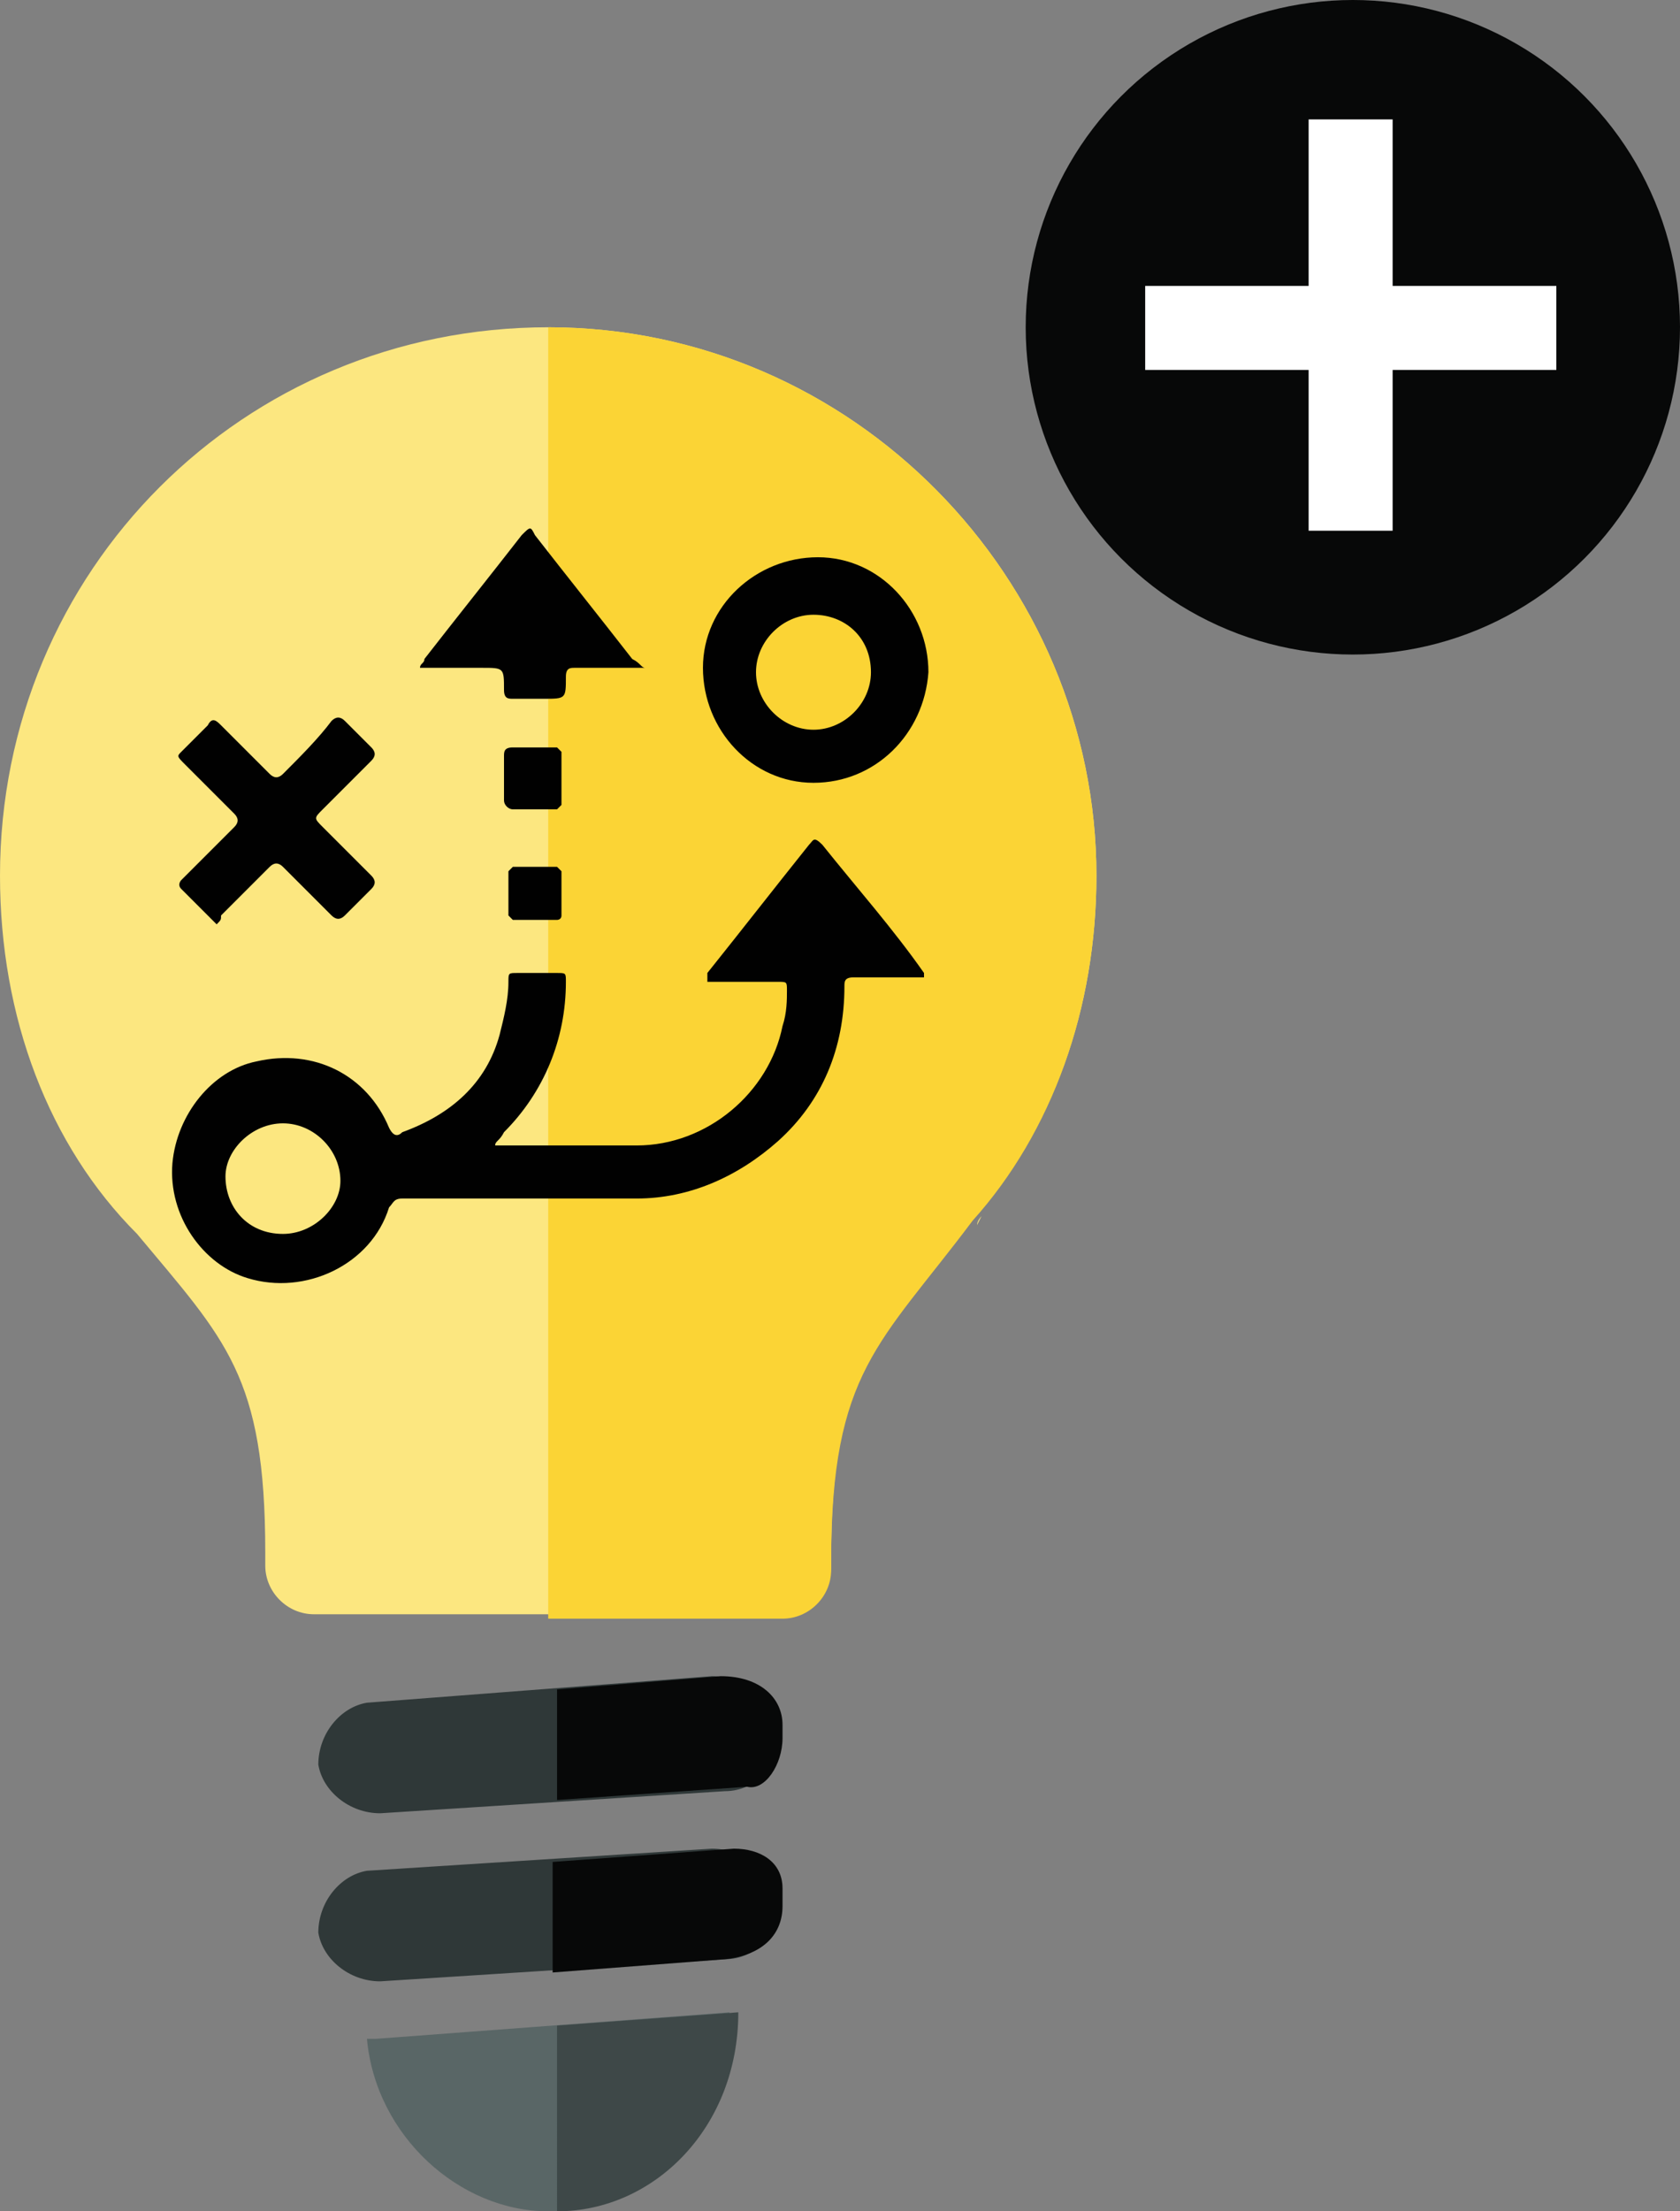 <?xml version="1.0" encoding="utf-8"?>
<!-- Generator: Adobe Illustrator 19.2.1, SVG Export Plug-In . SVG Version: 6.00 Build 0)  -->
<svg version="1.1" id="Layer_1" xmlns="http://www.w3.org/2000/svg" xmlns:xlink="http://www.w3.org/1999/xlink" x="0px" y="0px"
	 viewBox="0 0 38 50" style="enable-background:new 0 0 38 50;" xml:space="preserve">
<rect x="0" y="0" width="38" height="50" fill="#808080" stroke="none"/>
<style type="text/css">
	.st0{fill:#070808;}
	.st1{fill:#FFFFFF;}
	.st2{fill:#2F3838;}
	.st3{fill:#596666;}
	.st4{fill:#FCE780;}
	.st5{fill:#FBD435;}
	.st6{fill:#3E4848;}
	.st7{fill:#010101;}
</style>
<g>
	<g>
		<circle class="st0" cx="30.6" cy="7.4" r="7.4"/>
		<g>
			<rect x="29.6" y="2.7" class="st1" width="1.9" height="9.3"/>
			
				<rect x="29.6" y="2.7" transform="matrix(4.434681e-11 -1 1 4.434681e-11 23.203 37.965)" class="st1" width="1.9" height="9.3"/>
		</g>
	</g>
	<g>
		<path id="svg_33_1_" class="st2" d="M16.4,40.5L8.6,41c-0.7,0-1.3-0.5-1.4-1.1l0,0c0-0.7,0.5-1.3,1.1-1.4l7.8-0.6
			c0.7,0,1.3,0.5,1.4,1.1l0,0C17.7,39.9,17.1,40.5,16.4,40.5z"/>
		<path id="svg_34_1_" class="st2" d="M16.4,44.3l-7.8,0.5c-0.7,0-1.3-0.5-1.4-1.1l0,0c0-0.7,0.5-1.3,1.1-1.4l7.8-0.5
			c0.7,0,1.3,0.5,1.4,1.1l0,0C17.7,43.7,17.1,44.3,16.4,44.3L16.4,44.3z"/>
		<g id="svg_35_1_">
			<path id="svg_36_1_" class="st3" d="M8.5,46.1H8.3c0.2,2.2,2.1,3.9,4.1,3.9c2.3,0,4.1-1.9,4.1-4.4c0,0,0,0,0-0.1L8.5,46.1
				L8.5,46.1z"/>
		</g>
		<g id="svg_37_1_">
			<path id="svg_38_1_" class="st4" d="M24.8,19.8c0-6.7-5.5-12.4-12.4-12.4S0,12.9,0,19.8c0,3.2,1.1,6.1,3.1,8.1
				C5.1,30.3,6,31.1,6,35.1v0.3c0,0.6,0.5,1.1,1.1,1.1h10.6c0.6,0,1.1-0.5,1.1-1.1v-0.2c0-4.3,1.1-4.9,3.2-7.7l0,0
				C23.8,25.6,24.8,22.8,24.8,19.8L24.8,19.8z"/>
			<path id="svg_39_1_" class="st4" d="M22.1,27.7l0.1-0.2C22.2,27.5,22.1,27.6,22.1,27.7L22.1,27.7z"/>
		</g>
		<path id="svg_40_1_" class="st5" d="M24.8,19.8c0-6.7-5.5-12.4-12.4-12.4v29.2h5.3c0.6,0,1.1-0.5,1.1-1.1v-0.2
			c0-4.3,1.1-4.9,3.2-7.7l0,0C23.8,25.6,24.8,22.8,24.8,19.8z"/>
		<path id="svg_41_1_" class="st0" d="M17.7,43.1v-0.4c0-0.6-0.5-0.9-1.1-0.9l-4.1,0.3v2.5l3.9-0.3C17.3,44.2,17.7,43.7,17.7,43.1
			L17.7,43.1z"/>
		<path id="svg_42_1_" class="st0" d="M17.7,39.3V39c0-0.6-0.5-1.1-1.4-1.1l-3.7,0.3v2.5l4.3-0.3C17.3,40.5,17.7,39.9,17.7,39.3z"/>
		<path id="svg_43_1_" class="st6" d="M16.7,45.5l-4.1,0.3V50C14.8,50,16.7,48.1,16.7,45.5C16.7,45.6,16.7,45.6,16.7,45.5L16.7,45.5
			z"/>
	</g>
	<path class="st7" d="M11.2,25.9c0.1,0,0.2,0,0.2,0c1,0,2,0,3,0c1.6,0,3-1.2,3.3-2.7c0.1-0.3,0.1-0.6,0.1-0.8c0-0.2,0-0.2-0.2-0.2
		c-0.5,0-0.9,0-1.4,0c-0.1,0-0.1,0-0.2,0C16,22.1,16,22,16,22c0.8-1,1.5-1.9,2.3-2.9c0.1-0.1,0.1-0.2,0.3,0c0.8,1,1.6,1.9,2.3,2.9
		c0,0,0,0,0,0.1c-0.1,0-0.2,0-0.2,0c-0.5,0-0.9,0-1.4,0c-0.2,0-0.2,0.1-0.2,0.2c0,1.4-0.5,2.6-1.5,3.5c-0.9,0.8-2,1.3-3.2,1.3
		c-1.8,0-3.5,0-5.3,0c-0.2,0-0.2,0.1-0.3,0.2c-0.4,1.3-1.9,2-3.2,1.6c-1-0.3-1.8-1.4-1.7-2.6c0.1-1.1,0.9-2.1,1.9-2.3
		c1.3-0.3,2.5,0.3,3,1.5c0.1,0.2,0.2,0.2,0.3,0.1c1.1-0.4,1.9-1.1,2.2-2.2c0.1-0.4,0.2-0.8,0.2-1.2c0-0.2,0-0.2,0.2-0.2
		c0.3,0,0.6,0,0.9,0c0.2,0,0.2,0,0.2,0.2c0,1.3-0.5,2.5-1.4,3.4C11.3,25.8,11.2,25.8,11.2,25.9z M6.4,27.9c0.7,0,1.3-0.6,1.3-1.2
		c0-0.7-0.6-1.3-1.3-1.3c-0.7,0-1.3,0.6-1.3,1.2C5.1,27.3,5.6,27.9,6.4,27.9z"/>
	<path class="st7" d="M18.4,17.7c-1.4,0-2.5-1.2-2.5-2.6c0-1.4,1.2-2.5,2.6-2.5c1.4,0,2.5,1.2,2.5,2.6
		C20.9,16.6,19.8,17.7,18.4,17.7z M18.4,13.9c-0.7,0-1.3,0.6-1.3,1.3c0,0.7,0.6,1.3,1.3,1.3c0.7,0,1.3-0.6,1.3-1.3
		C19.7,14.4,19.1,13.9,18.4,13.9z"/>
	<path class="st7" d="M4.9,20.9c0,0-0.1-0.1-0.1-0.1c-0.2-0.2-0.5-0.5-0.7-0.7c-0.1-0.1,0-0.2,0-0.2c0.4-0.4,0.8-0.8,1.2-1.2
		c0.1-0.1,0.1-0.2,0-0.3c-0.4-0.4-0.8-0.8-1.1-1.1C4,17.1,4,17.1,4.1,17c0.2-0.2,0.4-0.4,0.6-0.6c0.1-0.2,0.2-0.1,0.3,0
		c0.4,0.4,0.8,0.8,1.1,1.1c0.1,0.1,0.2,0.1,0.3,0c0.4-0.4,0.8-0.8,1.1-1.2c0.1-0.1,0.2-0.1,0.3,0c0.2,0.2,0.4,0.4,0.6,0.6
		c0.1,0.1,0.1,0.2,0,0.3c-0.4,0.4-0.7,0.7-1.1,1.1c-0.2,0.2-0.2,0.2,0,0.4c0.4,0.4,0.7,0.7,1.1,1.1c0.1,0.1,0.1,0.2,0,0.3
		c-0.2,0.2-0.4,0.4-0.6,0.6c-0.1,0.1-0.2,0.1-0.3,0c-0.4-0.4-0.8-0.8-1.1-1.1c-0.1-0.1-0.2-0.1-0.3,0c-0.4,0.4-0.8,0.8-1.1,1.1
		C5,20.8,5,20.8,4.9,20.9z"/>
	<path class="st7" d="M14.6,15.1c-0.1,0-0.2,0-0.2,0c-0.5,0-1,0-1.4,0c-0.1,0-0.2,0-0.2,0.2c0,0.5,0,0.5-0.5,0.5c-0.2,0-0.4,0-0.7,0
		c-0.1,0-0.2,0-0.2-0.2c0,0,0,0,0,0c0-0.5,0-0.5-0.5-0.5c-0.4,0-0.8,0-1.2,0c-0.1,0-0.1,0-0.2,0c0-0.1,0.1-0.1,0.1-0.2
		c0.7-0.9,1.5-1.9,2.2-2.8c0.2-0.2,0.2-0.2,0.3,0c0.7,0.9,1.5,1.9,2.2,2.8C14.5,15,14.5,15.1,14.6,15.1z"/>
	<path class="st7" d="M12.7,17.7c0,0.2,0,0.3,0,0.5c0,0-0.1,0.1-0.1,0.1c-0.3,0-0.7,0-1,0c-0.1,0-0.2-0.1-0.2-0.2c0-0.3,0-0.6,0-1
		c0-0.1,0-0.2,0.2-0.2c0.3,0,0.7,0,1,0c0,0,0.1,0.1,0.1,0.1C12.7,17.4,12.7,17.5,12.7,17.7C12.7,17.7,12.7,17.7,12.7,17.7z"/>
	<path class="st7" d="M12.7,20.2c0,0.2,0,0.3,0,0.5c0,0.1-0.1,0.1-0.1,0.1c-0.3,0-0.7,0-1,0c0,0-0.1-0.1-0.1-0.1c0-0.3,0-0.7,0-1
		c0,0,0.1-0.1,0.1-0.1c0.3,0,0.7,0,1,0c0,0,0.1,0.1,0.1,0.1C12.7,19.9,12.7,20.1,12.7,20.2z"/>
</g>
</svg>
